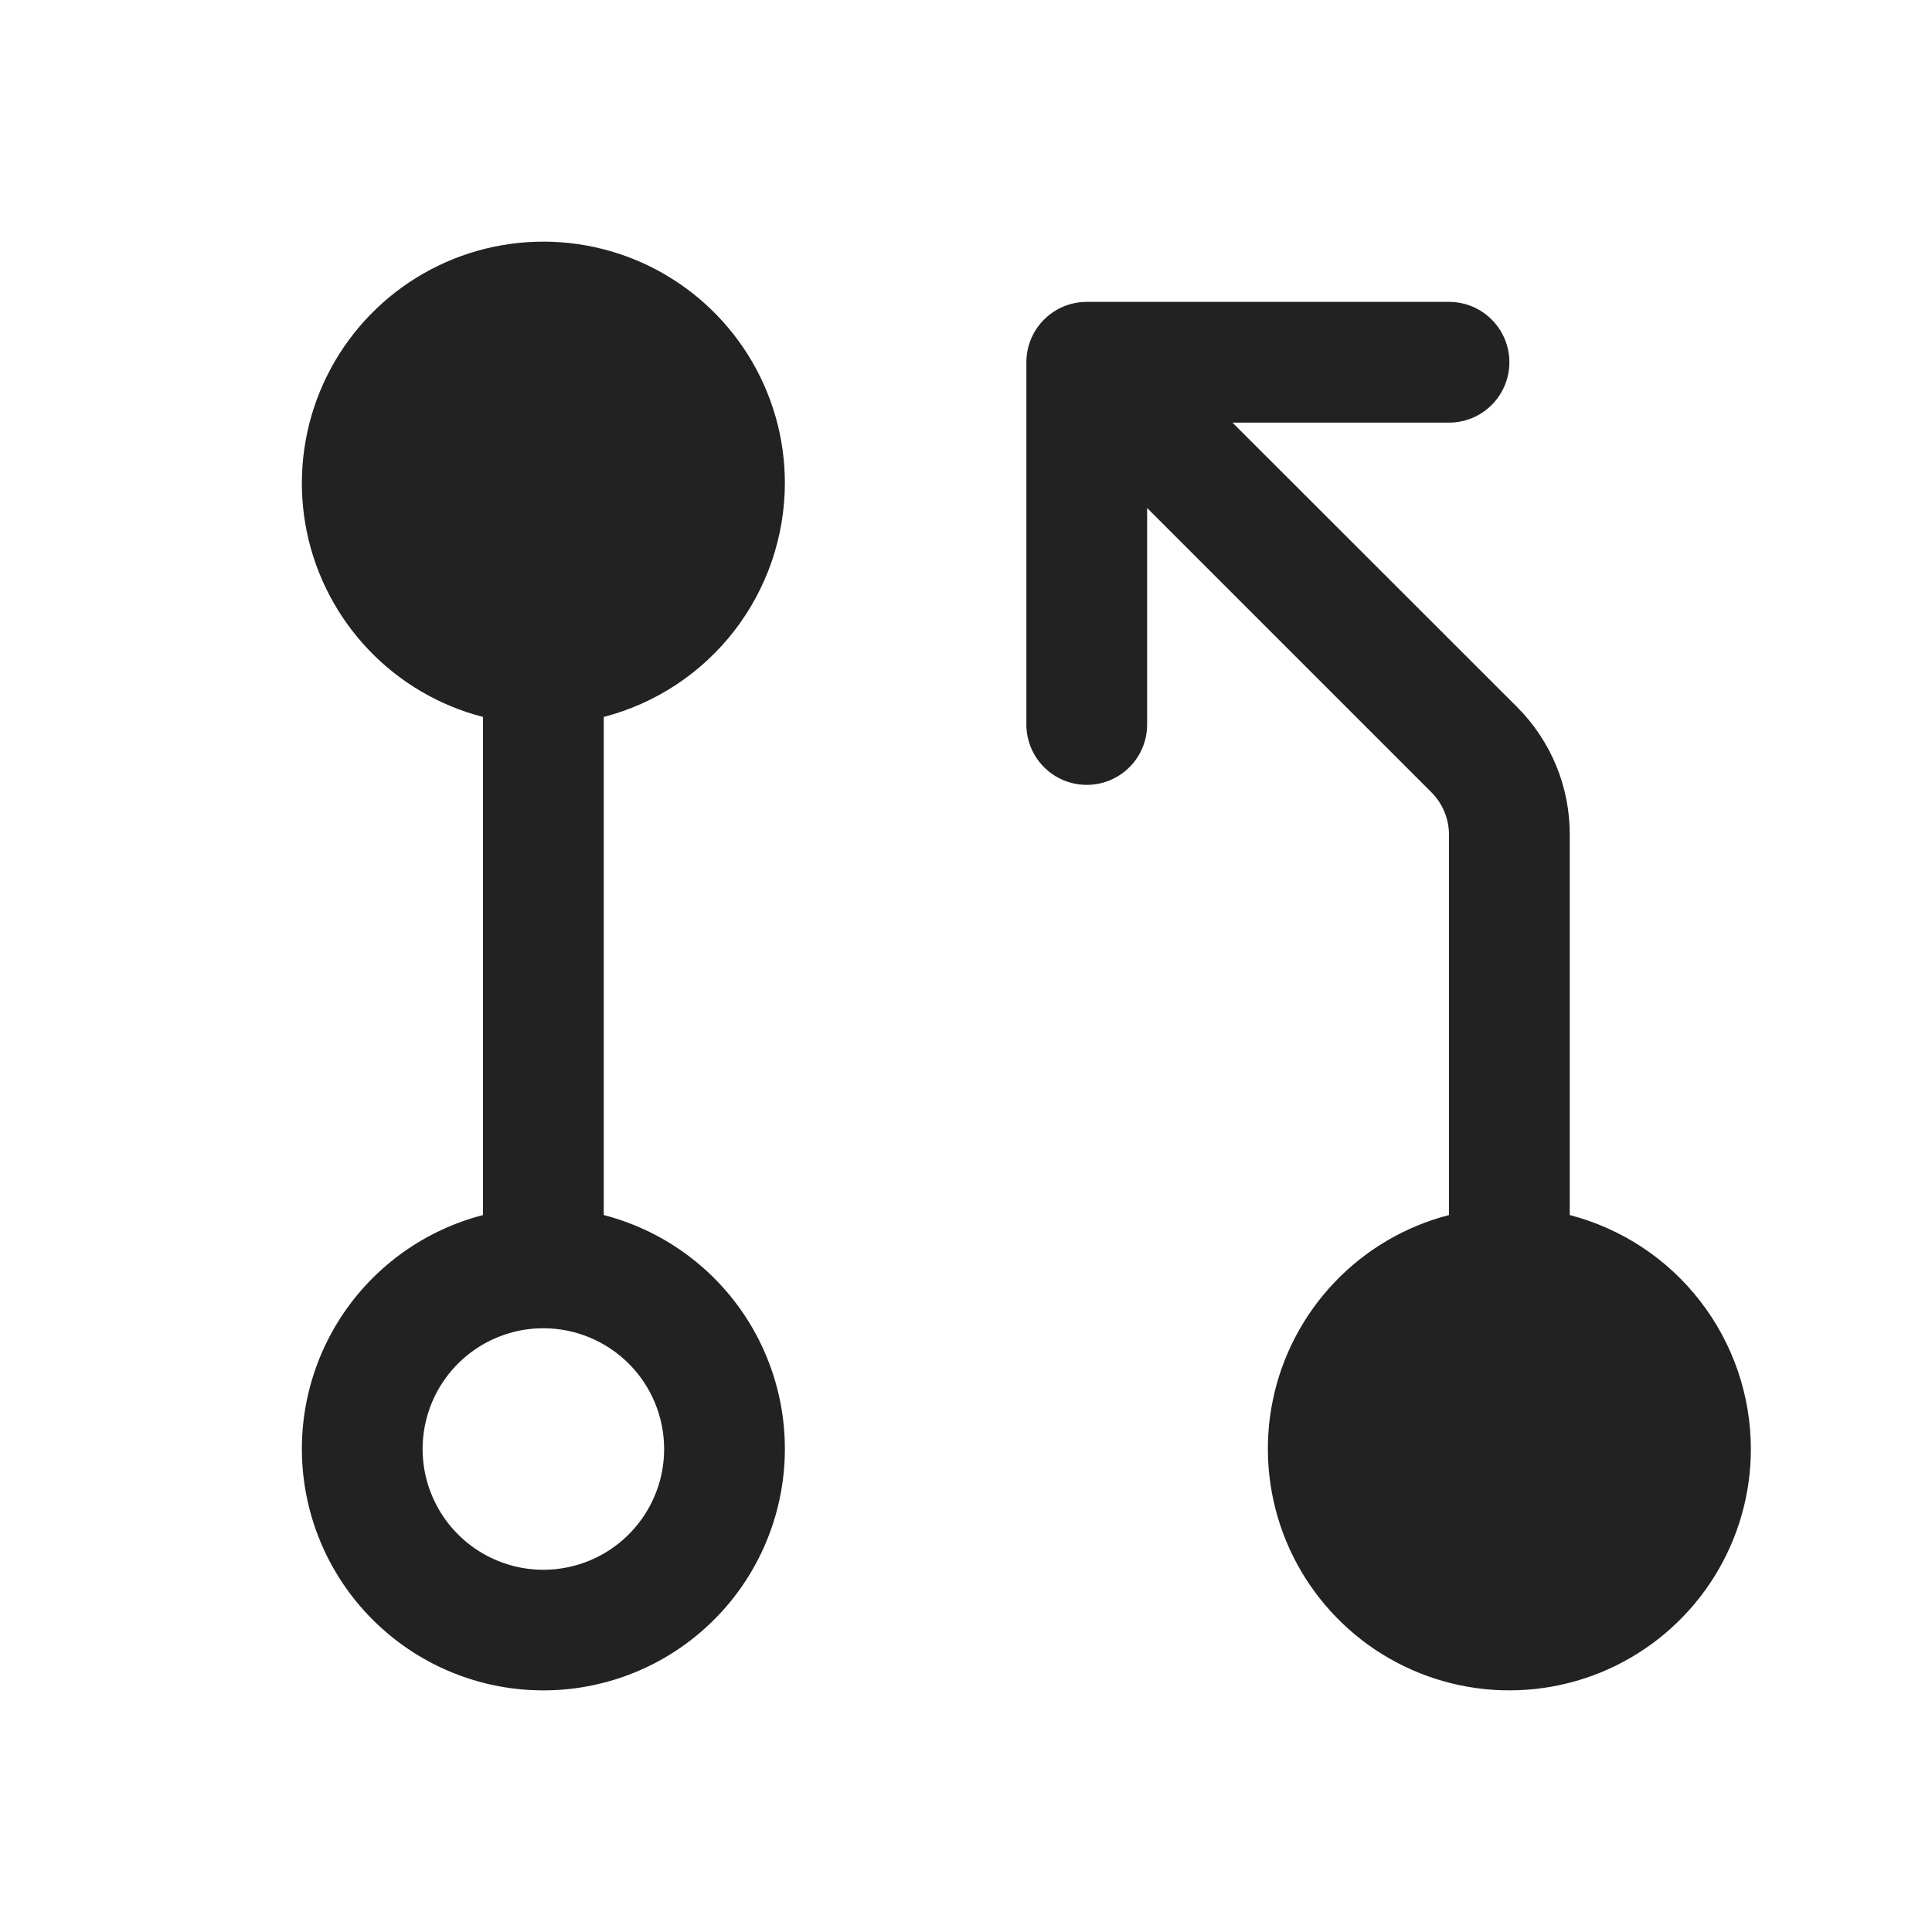 <svg width="32" height="32" viewBox="0 0 32 32" fill="none" xmlns="http://www.w3.org/2000/svg">
<path d="M13 8C13 7.252 12.79 6.519 12.393 5.884C11.997 5.25 11.431 4.739 10.76 4.41C10.088 4.081 9.337 3.947 8.593 4.023C7.849 4.099 7.141 4.382 6.55 4.84C5.958 5.299 5.508 5.913 5.248 6.615C4.989 7.317 4.931 8.077 5.082 8.81C5.233 9.542 5.587 10.218 6.103 10.76C6.618 11.302 7.276 11.688 8 11.875V20.125C7.057 20.369 6.236 20.947 5.689 21.753C5.143 22.559 4.909 23.536 5.032 24.502C5.155 25.468 5.625 26.356 6.356 26.999C7.086 27.643 8.026 27.998 9 27.998C9.974 27.998 10.914 27.643 11.644 26.999C12.375 26.356 12.845 25.468 12.968 24.502C13.091 23.536 12.857 22.559 12.311 21.753C11.764 20.947 10.943 20.369 10 20.125V11.875C10.858 11.652 11.618 11.151 12.161 10.45C12.704 9.748 12.999 8.887 13 8ZM11 24C11 24.396 10.883 24.782 10.663 25.111C10.443 25.44 10.131 25.696 9.765 25.848C9.4 25.999 8.998 26.039 8.61 25.962C8.222 25.884 7.865 25.694 7.586 25.414C7.306 25.135 7.116 24.778 7.038 24.39C6.961 24.002 7.001 23.6 7.152 23.235C7.304 22.869 7.56 22.557 7.889 22.337C8.218 22.117 8.604 22 9 22C9.53 22 10.039 22.211 10.414 22.586C10.789 22.961 11 23.47 11 24ZM29 24C29 24.748 28.79 25.481 28.393 26.116C27.997 26.75 27.431 27.261 26.76 27.59C26.088 27.919 25.337 28.053 24.593 27.977C23.849 27.901 23.141 27.618 22.55 27.16C21.959 26.701 21.508 26.087 21.248 25.385C20.989 24.683 20.931 23.923 21.082 23.19C21.233 22.458 21.587 21.782 22.103 21.24C22.618 20.698 23.276 20.312 24 20.125V13.829C24 13.697 23.974 13.567 23.924 13.446C23.874 13.325 23.8 13.214 23.707 13.121L19 8.414V12C19 12.265 18.895 12.52 18.707 12.707C18.52 12.895 18.265 13 18 13C17.735 13 17.48 12.895 17.293 12.707C17.105 12.52 17 12.265 17 12V6C17 5.735 17.105 5.48 17.293 5.293C17.48 5.105 17.735 5 18 5H24C24.265 5 24.52 5.105 24.707 5.293C24.895 5.48 25 5.735 25 6C25 6.265 24.895 6.52 24.707 6.707C24.52 6.895 24.265 7 24 7H20.414L25.125 11.708C25.404 11.986 25.625 12.318 25.776 12.682C25.926 13.047 26.002 13.438 26 13.833V20.125C26.858 20.348 27.619 20.849 28.161 21.551C28.704 22.252 28.999 23.113 29 24Z" fill="#222222"/>
</svg>

